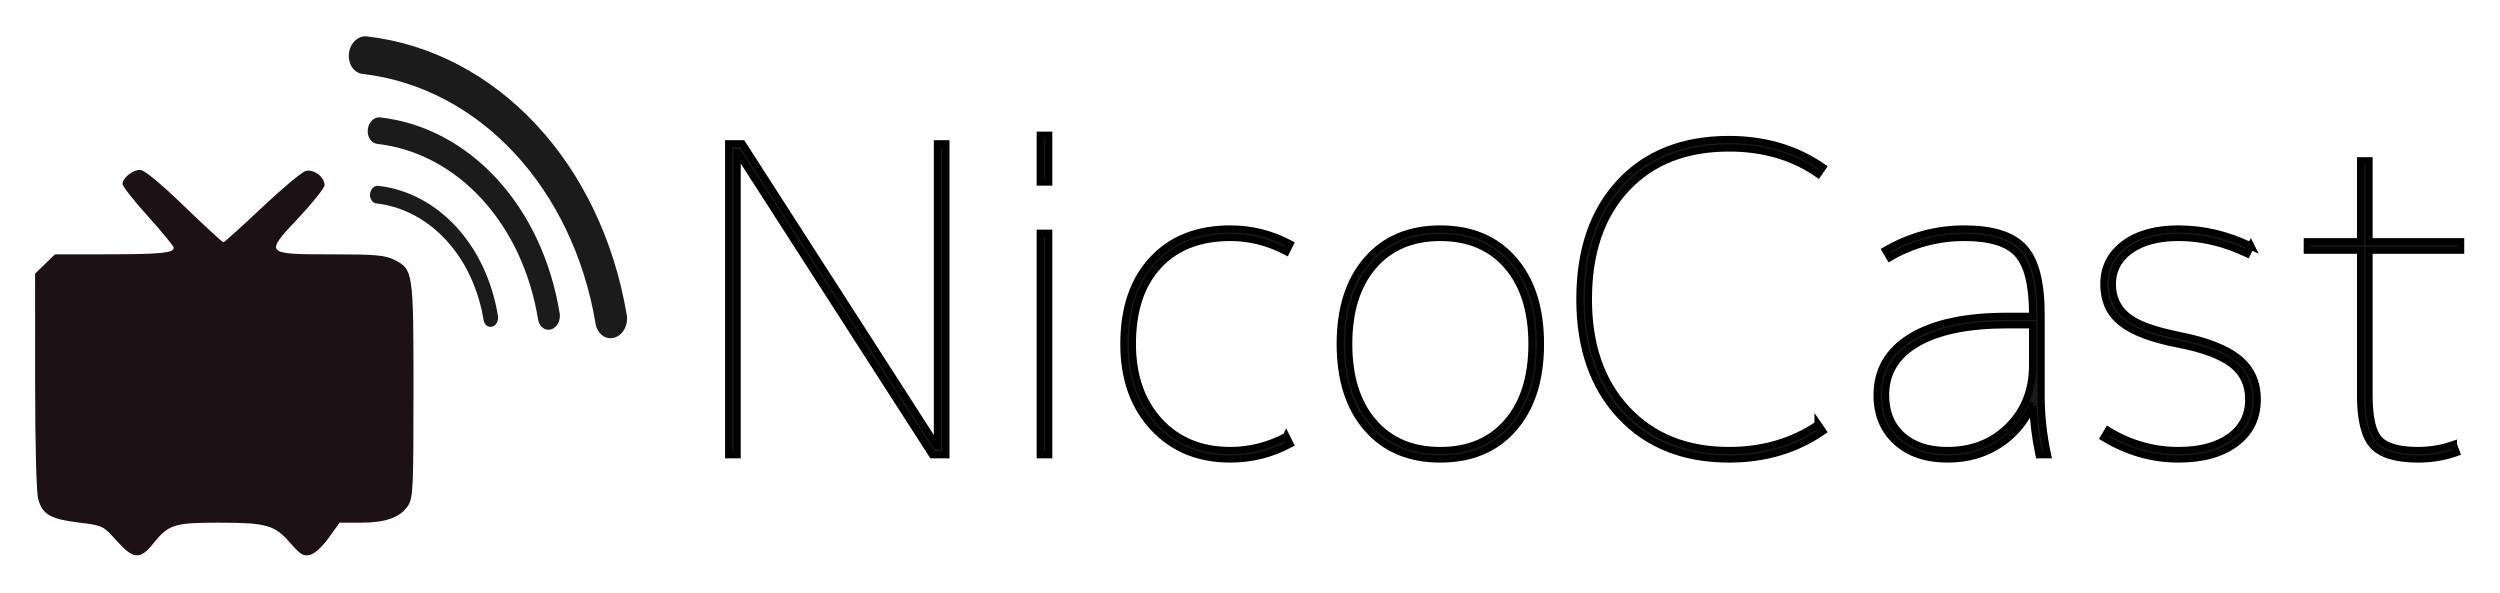 <?xml version="1.0" encoding="UTF-8" standalone="no"?>
<!-- Created with Inkscape (http://www.inkscape.org/) -->
<svg id="svg2" xmlns:rdf="http://www.w3.org/1999/02/22-rdf-syntax-ns#" xmlns="http://www.w3.org/2000/svg" viewBox="0 0 699.68 165.86" version="1.1" xmlns:cc="http://creativecommons.org/ns#" xmlns:dc="http://purl.org/dc/elements/1.1/">
 <g id="layer1" transform="translate(-21.388,-43.317)">
  <g id="g3142" transform="translate(20.219,25.538)">
   <g id="g3000" transform="translate(-23.741,-231.098)">
    <g id="g3002" transform="translate(5.004,-194.147)">
     <g id="g3004" transform="translate(-16.173,4.25)">
      <g id="g3006" transform="translate(13.132,-5.051)">
       <g id="g3008" transform="matrix(1.042,0,0,1.042,-82.737,52.629)">
        <g id="g3010" transform="matrix(1.097,0,0,1.097,-181.73,51.941)">
         <path id="path3012" fill="#1c1216" d="m331.7,424.38c-1.27-2.372-0.964-3.903,0.674-3.383,1.043,0.331,2.228-0.333,4.312-2.417,4.005-4.005,10.931-5.697,15.254-3.728,3.847,1.753,1.587,3.39-5.557,4.027-6.449,0.575-8.975,1.68-10.765,4.709-1.512,2.559-2.83,2.825-3.919,0.791zm-45.384-4.132c-0.788-0.596-2.947-1.086-4.798-1.088-4.629-0.006-8.737-1.261-9.638-2.944-1.123-2.098-1.877-12.554-0.906-12.554,0.434,0,1.743,0.953,2.907,2.117s4.429,3.134,7.255,4.375c4.871,2.141,5.149,2.396,5.368,4.918,0.143,1.65,0.774,2.999,1.661,3.554,1.601,1,1.929,2.766,0.508,2.729-0.508-0.013-1.568-0.511-2.356-1.107zm32.101-2.967c1.088-1.311,4.504-1.158,4.957,0.222,0.21,0.64-0.648,0.923-2.802,0.923-2.721,0-2.987-0.141-2.155-1.145zm-33.616-15.951c0.286-1.357,1.067-3.63,1.735-5.051,0.964-2.051,1.254-2.28,1.409-1.107,0.42,3.183-0.943,8.102-2.318,8.367-1.164,0.224-1.276-0.074-0.826-2.208zm59.619-34.424c-2.532-1.101-5.337-2.635-6.234-3.409l-1.631-1.407,1.804-0.693c2.131-0.818,11.267-0.275,14.17,0.843,1.779,0.685,2.029,1.172,2.019,3.938-0.008,2.266-0.208,2.845-0.708,2.055-0.554-0.877-0.883-0.915-1.613-0.185-1.309,1.309-2.61,1.119-7.808-1.142zm-35.64-4.965c-1.346-1.622-1.525-6.24-0.222-5.74,1.383,0.531,2.445,2.688,2.445,4.964,0,2.136-0.849,2.433-2.223,0.776zm-20.693,61.648c-3.056-3.36-3.645-3.688-6.644-3.704-4.933-0.026-9.041-1.194-10.488-2.981-1.025-1.266-1.292-3.024-1.292-8.526,0-3.812,0.273-6.931,0.607-6.931s2.453,1,4.708,2.221c3.939,2.134,4.159,2.17,5.551,0.923,0.797-0.714,2.392-3.624,3.543-6.466,4.052-10.001,9.344-17.013,17.109-22.675,7.994-5.828,9.246-8.792,5.278-12.498-1.76-1.644-2.121-2.383-1.476-3.028,1.998-1.998,0.861-4.419-4.9-10.429-6.613-6.898-7.993-8.584-7.024-8.584,0.381,0,4.635,3.654,9.454,8.121,5.858,5.429,9.323,8.12,10.456,8.12,1.145,0,4.465-2.631,10.248-8.12,4.705-4.466,8.905-8.121,9.334-8.121,1.02,0-0.039,1.338-6.502,8.215-9.671,10.291-9.246,10.749,10.299,11.088,16.436,0.286,18.337,0.762,19.49,4.883,0.311,1.111,0.565,12.684,0.565,25.717,0,29.405,0.447,28.061-9.597,28.873-6.235,0.504-8.409,1.506-10.762,4.96-0.984,1.444-2.12,2.62-2.526,2.614-0.406-0.007-1.899-1.633-3.318-3.615l-2.579-3.604-11.968-0.528c-15.394-0.679-16.371-0.482-20.323,4.108-1.734,2.013-3.318,3.658-3.521,3.655-0.203-0.004-1.878-1.663-3.722-3.691zm2.246,4.537c0-0.35-1.435-2.177-3.189-4.06-3.165-3.399-3.225-3.425-8.011-3.425-3.798,0-5.355-0.358-7.331-1.686-2.432-1.635-2.52-1.865-2.877-7.567-0.545-8.686,0.041-31.35,0.811-31.35,0.366,0,0.665,3.636,0.665,8.079,0,7.324,0.155,8.257,1.661,9.979,0.914,1.045,2.779,2.214,4.144,2.598,2.218,0.623,2.692,0.478,4.429-1.363,1.07-1.133,3.37-4.71,5.111-7.947,4.113-7.65,8.218-12.574,14.347-17.208,2.729-2.064,5.332-4.443,5.784-5.289,1.185-2.214,0.311-4.687-2.054-5.811-2.925-1.391-14.061-2.105-22.934-1.471-9.537,0.681-10.489,1.355-10.489,7.431,0,2.349-0.332,4.477-0.738,4.728-0.465,0.287-0.738-1.442-0.738-4.673,0-8.911,1.561-9.603,21.815-9.678,11.876-0.044,13.62-0.402,13.62-2.793,0-0.538-2.99-4.154-6.644-8.035-3.654-3.882-6.644-7.528-6.644-8.103,0-2.488,3.18-0.543,10.973,6.71,4.583,4.266,8.953,8.087,9.711,8.493,1.125,0.602,2.165,0.079,5.665-2.852,2.358-1.974,4.952-4.348,5.764-5.276,2.729-3.119,10.064-8.886,10.756-8.457,1.502,0.928,0.415,2.662-5.995,9.564-3.851,4.146-6.583,7.701-6.45,8.39,0.334,1.736,3.232,2.129,16.453,2.232,12.837,0.099,16.891,0.802,18.143,3.142,2.392,4.469,2.771,48.383,0.465,53.901-1.286,3.079-4.009,4.313-9.515,4.313-4.977,0-7.998,1.456-10.493,5.056-1.168,1.686-2.538,3.065-3.043,3.065-0.506,0-1.861-1.234-3.011-2.742-4.328-5.674-3.349-5.378-17.803-5.378h-13.075l-3.779,4.06c-3.483,3.742-5.506,5-5.506,3.425zm-3.344-2.723c-3.655-3.96-3.778-4.023-7.888-4.023-4.772,0-7.258-0.773-9.409-2.923-1.46-1.46-1.506-2.316-1.506-28.287,0-29.852-0.081-29.356,5.005-30.768,1.511-0.42,8.062-0.798,14.558-0.841,12.255-0.081,15.184-0.451,15.695-1.983,0.166-0.498-2.716-4.03-6.405-7.849-6.304-6.527-7.86-9.23-5.983-10.39,1.246-0.77,3.728,1.061,11.623,8.569,4.208,4.002,8.293,7.62,9.076,8.039,1.601,0.857,2.731-0.012,14.223-10.926,6.563-6.233,8.796-7.225,9.243-4.105,0.161,1.121-1.587,3.512-6.09,8.336-3.474,3.721-6.316,7.412-6.316,8.203s0.083,1.469,0.185,1.508c0.102,0.038,7.109,0.291,15.573,0.561l15.389,0.492,1.719,1.998c2.439,2.836,2.867,7.398,2.891,30.838,0.029,27.999-0.201,28.608-11.105,29.456l-6.424,0.499-3.393,3.848c-1.866,2.116-3.725,3.854-4.131,3.862-0.406,0.008-2.286-1.736-4.178-3.876l-3.44-3.89-11.969-0.237c-13.753-0.272-14.966,0.034-18.827,4.746-1.461,1.783-3.05,3.226-3.53,3.205-0.48-0.02-2.544-1.847-4.586-4.06zm-6.839-28.57c0.645-0.508,3.038-3.97,5.318-7.694,4.113-6.718,8.339-11.54,15.768-17.991,2.124-1.844,3.862-3.747,3.862-4.228,0-0.481-0.898-1.464-1.997-2.183-1.727-1.132-3.815-1.309-15.476-1.309-11.946,0-13.629,0.15-14.798,1.316-1.123,1.121-1.354,2.931-1.553,12.181-0.129,5.976,0.041,12.526,0.377,14.556,0.533,3.22,0.94,3.856,3.187,4.982,3.067,1.537,3.767,1.586,5.312,0.37zm8.52,30.733c-1.318-1.445-2.655-3.083-2.971-3.64-0.764-1.347-5.244-2.538-9.565-2.543-2.815-0.004-3.964-0.423-5.906-2.158l-2.411-2.154-0.268-9.473c-0.147-5.21-0.025-17.581,0.271-27.491,0.696-23.279-1.087-21.232,18.81-21.586,10.652-0.189,14.963-0.521,15.646-1.204,1.156-1.156,1.181-1.12-6.591-9.683-3.35-3.691-6.085-6.962-6.079-7.27,0.006-0.308,0.303-1.02,0.659-1.583,1.266-2,4.375-0.062,12.882,8.03,4.699,4.47,9.056,8.126,9.682,8.126s5.205-3.82,10.176-8.489c8.971-8.427,11.638-9.959,12.667-7.279,0.621,1.619-1.007,3.965-7.455,10.738-2.971,3.121-5.402,6.005-5.402,6.41,0,1.223,2.018,1.472,16.241,1.997,9.115,0.337,14.312,0.837,15.626,1.504,3.614,1.835,3.93,4.319,3.934,30.924,0.004,22.059-0.122,24.591-1.324,26.793-1.523,2.79-3.741,3.841-8.133,3.852-6.827,0.018-8.586,0.715-11.433,4.529-1.608,2.154-3.252,3.584-4.12,3.584-0.809,0-2.965-1.697-4.899-3.857l-3.455-3.857-10.547-0.29c-12.883-0.354-15.228,0.225-18.951,4.679-1.503,1.798-3.172,3.438-3.709,3.644-0.537,0.206-2.055-0.807-3.374-2.252zm-4.352-37.931c5.173-7.726,6.934-9.959,12.541-15.899,2.917-3.091,5.115-5.927,4.882-6.303-0.232-0.376-1.217-0.683-2.188-0.683-0.971,0-3.679-0.498-6.017-1.107-2.504-0.652-7.515-1.107-12.191-1.107-7.094,0-8.021,0.152-8.704,1.428-0.437,0.817-0.764,6.588-0.764,13.493,0,14.569,0.373,15.55,5.79,15.2,3.333-0.215,3.537-0.369,6.651-5.021zm2.671,36.506c-3.537-3.833-3.887-4.024-7.382-4.027-5.742-0.007-9.077-1.225-10.718-3.917-1.351-2.215-1.435-3.908-1.438-28.734l-0.004-26.38,2.099-2.349,2.099-2.349,14.845-0.431c9.842-0.286,15.136-0.723,15.71-1.298,0.662-0.663-0.717-2.528-5.87-7.936-6.666-6.997-7.733-9.013-5.675-10.721,1.591-1.32,3.252-0.163,12.791,8.91,4.643,4.417,8.836,8.03,9.316,8.03,0.481,0,4.731-3.624,9.446-8.053,9.71-9.122,11.259-10.195,12.835-8.887,2.031,1.686,1.02,3.675-5.215,10.254-5.23,5.518-7.176,8.395-6.09,9.005,0.102,0.057,6.681,0.309,14.621,0.559,15.758,0.497,17.574,0.976,19.329,5.097,0.581,1.365,0.861,10.019,0.89,27.492,0.038,23.497-0.065,25.663-1.308,27.561-1.831,2.795-5.436,4.152-11.036,4.152-5.14,0-5.762,0.333-9.327,4.983-1.323,1.726-2.859,3.138-3.415,3.138-0.556,0-2.106-1.363-3.445-3.029-3.84-4.779-4.945-5.095-17.716-5.065-12.587,0.029-13.13,0.185-17.217,4.961-1.475,1.723-3.071,3.117-3.547,3.096s-2.536-1.847-4.578-4.06zm-1.814-39.214c2.25-3.317,5.826-7.895,7.946-10.173,3.803-4.086,4.584-5.775,3.097-6.694-0.777-0.48-14.158-3.076-19.65-3.812-2.738-0.367-3.122-0.226-3.644,1.338-0.819,2.453-0.393,22.729,0.513,24.422,0.6,1.121,1.427,1.352,4.197,1.173,3.422-0.221,3.482-0.271,7.54-6.254zm1.467,40.321c-3.279-3.659-3.397-3.716-9.17-4.416-6.96-0.845-8.954-1.981-9.984-5.69-0.469-1.687-0.772-13.064-0.775-29.022l-0.004-26.247,2.434-2.36,2.434-2.36,12.884-0.01c13.002-0.01,16.206-0.326,16.206-1.596,0-0.382-2.824-3.822-6.275-7.643-3.451-3.821-6.275-7.405-6.275-7.963,0-1.484,2.452-3.459,4.294-3.459,1.034,0,4.82,3.111,10.78,8.859,5.052,4.872,9.38,8.859,9.616,8.859,0.237,0,4.494-3.835,9.461-8.521,4.967-4.687,9.793-8.713,10.724-8.946,1.955-0.491,4.587,1.495,4.587,3.46,0,0.697-2.891,4.338-6.425,8.091-8.337,8.856-8.325,8.869,8.596,8.87,10.159,0.001,12.661,0.219,14.807,1.292,4.738,2.368,4.799,2.774,4.799,31.959,0,24.172-0.106,26.401-1.349,28.299-1.875,2.862-5.461,4.151-11.547,4.151h-5.193l-2.655,3.695c-1.567,2.182-3.438,3.892-4.567,4.175-1.626,0.408-2.361-0.036-4.911-2.962-3.798-4.359-5.767-4.908-17.611-4.908-10.751,0-12.142,0.446-15.875,5.091-3.254,4.049-4.864,3.924-9.009-0.699z"/>
        </g>
        <path id="path3014" opacity="0.99" stroke-linejoin="round" d="m127.28,478.09c0,19.608-12.44,37.057-30.977,43.45" transform="matrix(0.109,-0.944,0.779,0.09,-183.53,504.825)" stroke="#1a1a1a" stroke-linecap="round" stroke-miterlimit="4" stroke-width="5" fill="none"/>
        <path id="path3016" opacity="0.99" stroke-linejoin="round" d="m127.28,478.09c0,19.608-12.44,37.057-30.977,43.45" transform="matrix(0.164,-1.422,1.169,0.135,-376.621,526.964)" stroke="#1a1a1a" stroke-linecap="round" stroke-miterlimit="4" stroke-width="5" fill="none"/>
        <path id="path3018" opacity="0.99" stroke-linejoin="round" d="m127.28,478.09c0,19.608-12.44,37.057-30.977,43.45" transform="matrix(0.233,-2.016,1.69,0.196,-638.261,553.13)" stroke="#1a1a1a" stroke-linecap="round" stroke-miterlimit="4" stroke-width="5" fill="none"/>
       </g>
       <g id="g3020" stroke-width="2" style="writing-mode:lr-tb;letter-spacing:0px;word-spacing:0px;" line-height="125%" font-family="&apos;M+ 2p light&apos;" transform="translate(0,196.681)" font-style="normal" stroke="#000000" font-stretch="normal" stroke-miterlimit="4" font-size="119.244px" font-variant="normal" font-weight="normal" fill="#1a1a1a">
        <path id="path3022" d="m285.3,371.92,0-84.546,2.387,0,0,87.049-3.817,0-54.374-84.546-0.24,0,0,84.546-2.384,0,0-87.049,3.814,0,54.378,84.546z"/>
        <path id="path3024" d="m314.08,298.1,0-13.115,2.384,0,0,13.115zm0,76.318,0-62.005,2.384,0,0,62.005z"/>
        <path id="path3026" d="m382.92,369.29,1.073,2.147c-5.247,2.783-10.813,4.174-16.696,4.174-8.903,0-16.098-2.962-21.583-8.885-5.485-5.923-8.228-13.694-8.228-23.313-0-9.937,2.663-17.787,7.989-23.55s12.6-8.644,21.821-8.645c5.883,0,11.448,1.391,16.696,4.174l-1.073,2.147c-5.007-2.625-10.215-3.937-15.622-3.937-8.586,0-15.303,2.624-20.151,7.871-4.848,5.247-7.273,12.561-7.273,21.94-0,8.903,2.504,16.098,7.511,21.583,5.007,5.485,11.645,8.228,19.913,8.228,5.408,0,10.615-1.311,15.622-3.934z"/>
        <path id="path3028" d="m405.55,366.97c-5.007-5.764-7.511-13.615-7.511-23.552-0-9.937,2.504-17.787,7.513-23.55,5.008-5.763,11.846-8.644,20.511-8.645,8.666,0,15.502,2.882,20.51,8.645,5.007,5.763,7.511,13.613,7.511,23.55-0,9.937-2.504,17.788-7.511,23.552-5.007,5.764-11.844,8.646-20.51,8.646-8.666,0-15.504-2.882-20.513-8.646zm1.732-1.728c4.571,5.325,10.831,7.988,18.781,7.988s14.21-2.663,18.781-7.989c4.571-5.326,6.856-12.6,6.856-21.821-0-9.221-2.285-16.495-6.856-21.821-4.571-5.326-10.831-7.989-18.781-7.989-7.95,0-14.21,2.663-18.781,7.989-4.571,5.326-6.856,12.6-6.856,21.821-0,9.221,2.285,16.496,6.856,21.823z"/>
        <path id="path3030" d="m531.77,365.95,1.31,1.911c-7.472,5.167-16.217,7.751-26.234,7.751-12.72,0-22.856-4.054-30.408-12.163-7.552-8.109-11.328-18.96-11.328-32.553-0-13.753,3.737-24.644,11.21-32.673,7.473-8.029,17.649-12.043,30.526-12.043,10.017,0,18.762,2.584,26.234,7.751l-1.31,1.907c-6.997-4.849-15.305-7.274-24.924-7.274-12.162,0-21.76,3.796-28.796,11.388-7.035,7.592-10.553,17.907-10.553,30.944-0,12.877,3.577,23.152,10.732,30.823,7.154,7.671,16.693,11.507,28.617,11.507,9.461,0,17.769-2.425,24.924-7.274z"/>
        <path id="path3032" d="m591.93,360.71-0.237,0c-2.067,4.609-5.168,8.246-9.301,10.91-4.134,2.664-8.944,3.996-14.429,3.996-5.963,0-10.733-1.63-14.31-4.889-3.577-3.259-5.366-7.593-5.366-13-0-6.994,3.16-12.419,9.48-16.276,6.32-3.856,15.283-5.784,26.889-5.784h7.154v-0.593c-0-8.11-1.371-13.715-4.114-16.816-2.743-3.1-7.731-4.651-14.966-4.651-7.472,0-14.428,1.868-20.866,5.604l-1.194-2.027c6.837-3.974,14.19-5.961,22.06-5.961,7.87,0,13.415,1.749,16.636,5.247,3.22,3.498,4.831,9.699,4.831,18.603v22.653c-0,5.565,0.596,11.131,1.787,16.696h-2.384c-1.034-4.93-1.59-9.5-1.67-13.712zm-41.259-2.984c-0,4.772,1.55,8.549,4.651,11.33,3.1,2.781,7.314,4.172,12.642,4.172,6.917,0,12.62-2.245,17.111-6.736,4.49-4.491,6.736-10.194,6.736-17.111v-11.328h-7.154c-10.81,0-19.177,1.709-25.1,5.127-5.923,3.418-8.885,8.267-8.885,14.545z"/>
        <path id="path3034" d="m652.9,315.99-1.073,2.147c-6.361-3.023-12.761-4.534-19.2-4.534-5.643,0-10.134,1.192-13.474,3.577-3.339,2.385-5.009,5.565-5.009,9.541-0,3.576,1.312,6.497,3.936,8.763s7.553,4.115,14.787,5.546c7.632,1.511,13.177,3.678,16.634,6.499,3.457,2.821,5.186,6.617,5.186,11.387-0,5.167-1.987,9.242-5.961,12.224-3.974,2.982-9.34,4.472-16.099,4.472-7.312,0-14.267-1.988-20.866-5.964l1.194-2.027c6.121,3.736,12.678,5.604,19.673,5.604,6.043,0,10.833-1.272,14.371-3.816,3.537-2.544,5.306-6.041,5.306-10.493-0-4.134-1.55-7.413-4.651-9.838-3.1-2.425-8.188-4.313-15.262-5.664-7.314-1.431-12.581-3.438-15.801-6.021-3.219-2.583-4.829-6.14-4.829-10.671,0-4.692,1.888-8.449,5.664-11.27,3.776-2.821,8.843-4.232,15.202-4.232,6.917,0,13.674,1.59,20.273,4.771z"/>
        <path id="path3036" d="m709.59,371.56,0.837,2.264c-3.338,1.194-6.915,1.79-10.732,1.79-6.121,0-10.334-1.272-12.64-3.816s-3.459-7.235-3.459-14.074v-40.542h-14.905v-2.384h14.905v-22.657h2.384v22.657h25.637v2.384h-25.637v40.542c-0,6.361,0.974,10.535,2.922,12.522,1.948,1.987,5.546,2.98,10.793,2.98,3.418,0,6.716-0.556,9.895-1.667z"/>
       </g>
      </g>
     </g>
    </g>
   </g>
  </g>
 </g>
</svg>
